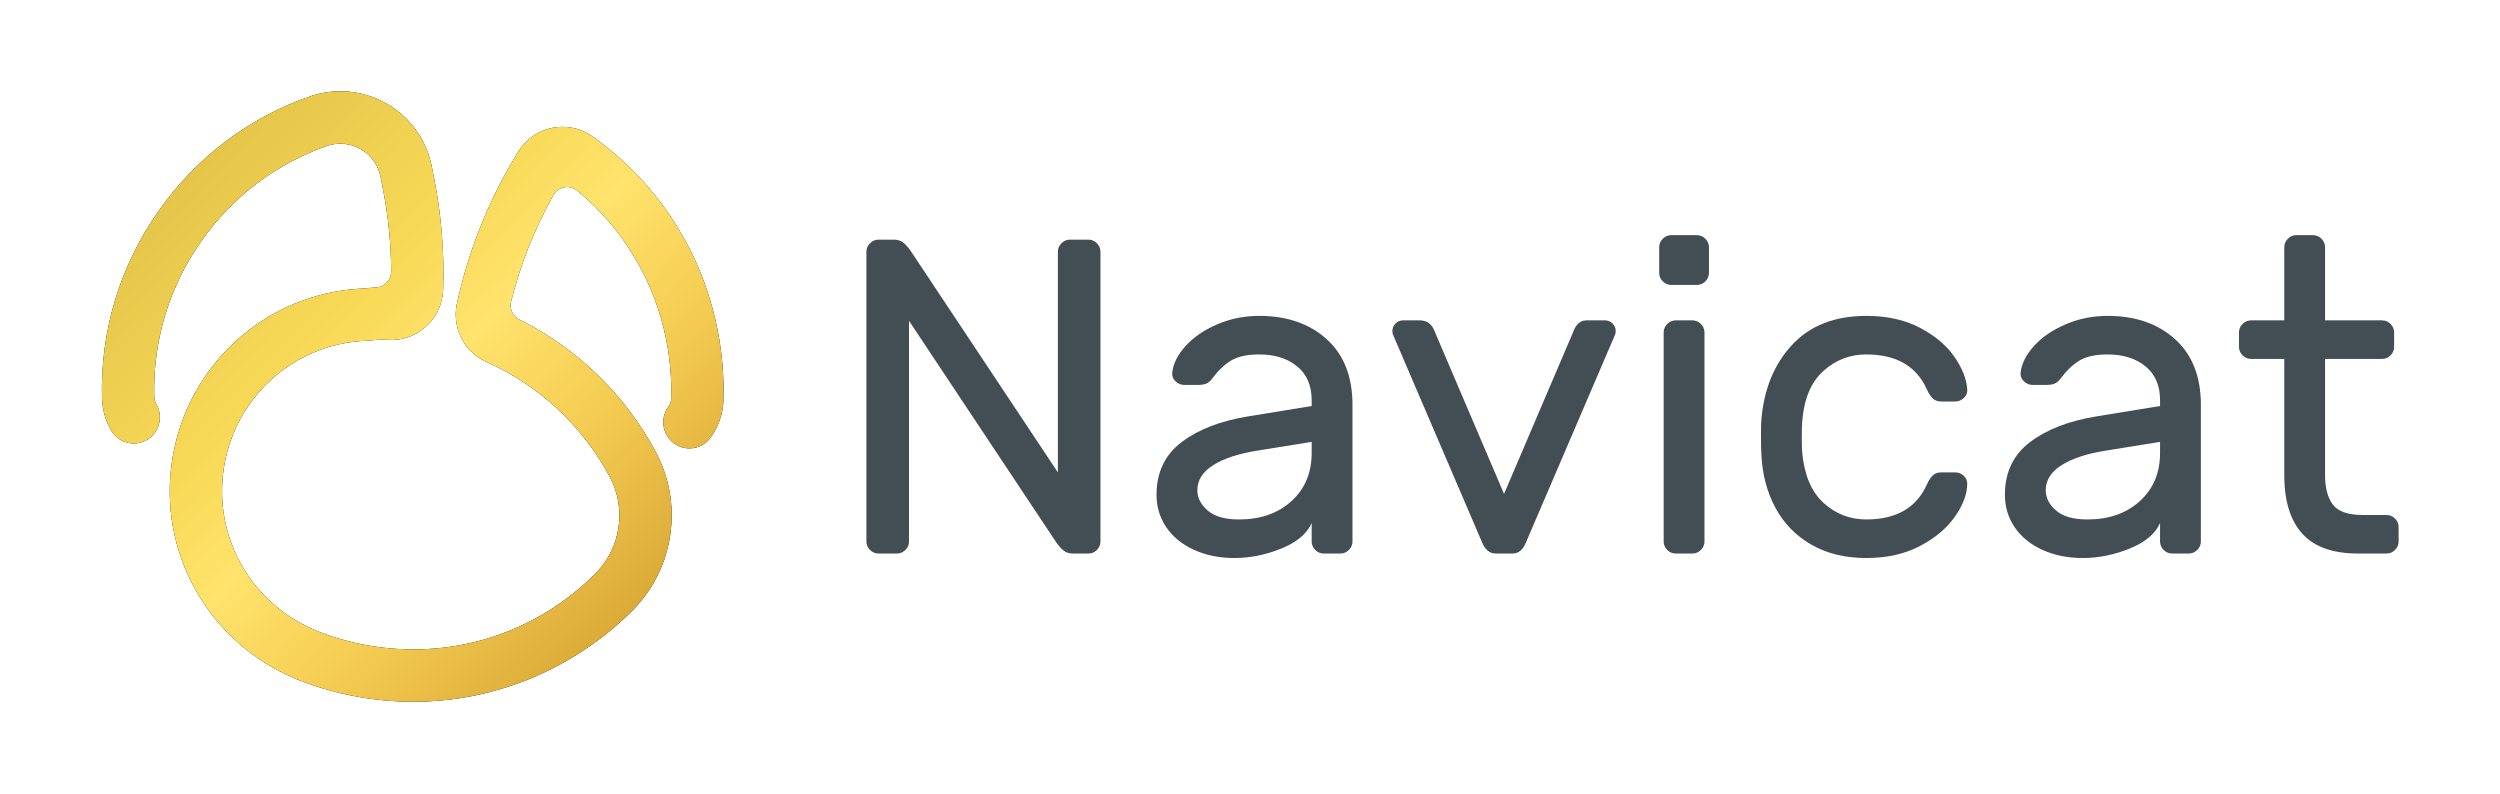 <?xml version="1.0" encoding="UTF-8"?>
<svg width="1890px" height="600px" viewBox="0 0 1890 600" version="1.1" xmlns="http://www.w3.org/2000/svg" xmlns:xlink="http://www.w3.org/1999/xlink">
    <title>NavicatLogo_ProductName/Navicat_Landscape_BG</title>
    <defs>
        <linearGradient x1="0%" y1="1.781%" x2="100%" y2="98.219%" id="linearGradient-1">
            <stop stop-color="#DBBB42" offset="0%"></stop>
            <stop stop-color="#F8D957" offset="37.773%"></stop>
            <stop stop-color="#FFE36C" offset="50.243%"></stop>
            <stop stop-color="#F5CC52" offset="66.688%"></stop>
            <stop stop-color="#C89225" offset="100%"></stop>
        </linearGradient>
        <path d="M207.943,148.273 C213.979,147.675 218.519,142.674 218.707,136.762 L218.706,136.362 C218.623,115.308 216.506,94.16 212.39,73.336 L210.673,64.652 C207.35,47.849 190.999,36.885 174.224,40.212 C173.04,40.447 171.868,40.75 170.736,41.112 C131.457,54.77 98.183,80.111 74.42,114.437 C50.766,148.604 38.723,188.484 39.578,229.787 L39.773,232.377 C39.988,233.863 40.47,235.26 41.209,236.535 C46.691,245.992 43.48,258.109 34.038,263.599 C24.597,269.089 12.498,265.873 7.018,256.416 C3.499,250.344 1.295,243.713 0.468,236.706 C0.435,236.426 0.408,236.145 0.388,235.864 L0.115,232.228 C0.088,231.887 0.072,231.547 0.065,231.206 C-1.094,181.291 13.381,133.109 41.93,91.871 C70.543,50.54 110.643,20.037 157.893,3.66 C158.006,3.621 158.222,3.548 158.336,3.51 C161.006,2.639 163.768,1.918 166.544,1.367 C185.033,-2.298 203.836,1.465 219.496,11.964 C235.156,22.465 245.795,38.444 249.456,56.961 L251.173,65.645 C256.642,93.315 258.957,121.514 258.054,149.455 C258.046,149.722 258.032,149.988 258.011,150.254 L257.982,150.667 C257.079,169.982 241.999,185.92 222.732,187.828 C221.896,187.911 221.05,187.967 220.211,187.996 C219.734,188.012 219.257,188.011 218.779,187.992 L218.451,187.98 C215.257,187.863 212.004,187.822 208.788,187.864 L201.272,188.557 C200.901,188.591 200.529,188.615 200.157,188.628 C145.438,190.559 99.985,231.427 92.08,285.799 C88.496,310.449 92.907,334.981 104.836,356.748 C116.388,377.825 134.655,395 156.271,405.108 L162.287,407.889 C176.525,413.59 191.515,417.613 206.845,419.85 C267.853,428.748 328.075,408.998 372.101,365.656 L374.167,363.519 C383.014,354.257 388.725,342.514 390.595,329.649 C392.465,316.791 390.337,303.909 384.445,292.398 L384.021,291.57 C363.568,253.2 330.596,222.388 291.162,204.8 C290.964,204.71 290.766,204.619 290.571,204.524 L289.6,204.052 C277.253,198.047 269.076,186.301 267.727,172.63 C267.373,169.029 267.513,165.409 268.145,161.867 C268.19,161.611 268.241,161.357 268.297,161.103 L268.425,160.517 C277.219,120.205 292.647,81.838 314.276,46.501 C314.332,46.409 314.388,46.318 314.445,46.229 L315.037,45.298 C320.745,36.17 330.059,29.738 340.61,27.646 C350.757,25.629 361.086,27.66 369.723,33.352 L370.232,33.675 C370.536,33.866 370.834,34.066 371.126,34.274 C420.263,69.243 453.773,121.131 465.485,180.38 C469.041,198.363 470.507,216.695 469.845,234.863 L469.821,235.501 C469.807,235.875 469.781,236.248 469.747,236.621 C468.882,245.694 465.595,254.406 460.237,261.816 C453.834,270.672 441.474,272.651 432.632,266.239 C423.79,259.826 421.812,247.448 428.215,238.59 C429.358,237.011 430.088,235.183 430.341,233.284 C430.882,218.243 429.658,203.021 426.703,188.072 C417.882,143.452 394.2,103.852 359.464,75.174 L359.193,74.962 C356.853,73.115 353.824,72.137 350.625,72.453 C346.622,72.849 343.277,75.181 341.423,78.432 L341.23,78.742 C327.037,104.166 316.329,131.201 309.293,159.377 L309.247,159.683 C309.045,160.771 308.99,161.906 309.105,163.062 C309.512,167.192 311.969,170.622 315.368,172.443 C315.481,172.503 315.597,172.563 315.713,172.62 L315.941,172.723 C359.569,194.415 395.928,229.748 418.982,273.078 C419.031,273.171 419.08,273.265 419.128,273.358 L419.627,274.332 C429.289,293.206 432.778,314.308 429.718,335.356 C426.656,356.415 417.296,375.651 402.649,390.984 L400.334,393.378 C400.226,393.49 400.118,393.599 400.007,393.707 C374.702,418.675 343.582,437.873 310.014,449.226 C285.744,457.433 260.801,461.552 235.524,461.552 C224.123,461.552 212.656,460.715 201.148,459.036 C182.55,456.323 164.359,451.414 147.075,444.444 C146.771,444.322 146.47,444.191 146.173,444.054 L139.623,441.026 C110.378,427.35 85.744,404.2 70.18,375.803 C54.079,346.429 48.124,313.332 52.956,280.093 C63.588,206.962 124.618,151.948 198.185,149.075 L205.923,148.361 C206.416,148.316 206.911,148.289 207.408,148.281 L207.943,148.273 Z" id="path-2"></path>
        <filter x="-1.6%" y="-1.6%" width="103.2%" height="103.2%" filterUnits="objectBoundingBox" id="filter-3">
            <feOffset dx="0" dy="0" in="SourceAlpha" result="shadowOffsetOuter1"></feOffset>
            <feGaussianBlur stdDeviation="2.5" in="shadowOffsetOuter1" result="shadowBlurOuter1"></feGaussianBlur>
            <feColorMatrix values="0 0 0 0 0   0 0 0 0 0   0 0 0 0 0  0 0 0 0.5 0" type="matrix" in="shadowBlurOuter1"></feColorMatrix>
        </filter>
    </defs>
    <g id="Navicat_BrandLogo" stroke="none" stroke-width="1" fill="none" fill-rule="evenodd">
        <g id="Artboard" transform="translate(-669, -1949)">
            <g id="Landscape/Navicat_Landscape_BG" transform="translate(669, 1949)">
                <g id="Navicat" transform="translate(77, 69)">
                    <path d="M733.94,349.474 C731.002,349.474 728.516,348.57 726.482,346.762 C724.448,344.954 722.414,342.468 720.38,339.304 L610.205,173.533 L610.205,340.321 C610.205,342.807 609.301,344.954 607.493,346.762 C605.685,348.57 603.538,349.474 601.052,349.474 L587.153,349.474 C584.667,349.474 582.52,348.57 580.712,346.762 C578.904,344.954 578,342.807 578,340.321 L578,121.327 C578,118.841 578.904,116.694 580.712,114.886 C582.52,113.078 584.667,112.174 587.153,112.174 L599.018,112.174 C601.956,112.174 604.442,113.078 606.476,114.886 C608.51,116.694 610.544,119.18 612.578,122.344 L722.753,288.115 L722.753,121.327 C722.753,118.841 723.657,116.694 725.465,114.886 C727.273,113.078 729.42,112.174 731.906,112.174 L745.805,112.174 C748.291,112.174 750.438,113.078 752.246,114.886 C754.054,116.694 754.958,118.841 754.958,121.327 L754.958,340.321 C754.958,342.807 754.054,344.954 752.246,346.762 C750.438,348.57 748.291,349.474 745.805,349.474 L733.94,349.474 Z" id="N" fill="#424E54" fill-rule="nonzero"></path>
                    <path d="M914.624,237.943 L914.624,233.536 C914.624,222.462 910.952,213.931 903.607,207.942 C896.262,201.953 886.713,198.958 874.961,198.958 C865.921,198.958 858.859,200.484 853.774,203.535 C848.689,206.586 843.886,211.162 839.366,217.264 C838.01,219.072 836.541,220.315 834.959,220.993 C833.377,221.671 831.23,222.01 828.518,222.01 L818.348,222.01 C815.862,222.01 813.659,221.106 811.738,219.298 C809.817,217.49 808.969,215.343 809.195,212.857 C809.873,206.077 813.207,199.354 819.196,192.687 C825.185,186.02 833.151,180.539 843.095,176.245 C853.039,171.951 863.661,169.804 874.961,169.804 C895.979,169.804 912.986,175.68 925.981,187.432 C938.976,199.184 945.473,215.682 945.473,236.926 L945.473,340.321 C945.473,342.807 944.569,344.954 942.761,346.762 C940.953,348.57 938.806,349.474 936.32,349.474 L923.777,349.474 C921.291,349.474 919.144,348.57 917.336,346.762 C915.528,344.954 914.624,342.807 914.624,340.321 L914.624,326.422 C911.008,334.558 903.324,340.999 891.572,345.745 C879.82,350.491 868.068,352.864 856.316,352.864 C844.79,352.864 834.507,350.774 825.467,346.593 C816.427,342.412 809.478,336.705 804.619,329.473 C799.76,322.241 797.33,314.105 797.33,305.065 C797.33,288.115 803.658,274.838 816.314,265.233 C828.97,255.628 845.807,249.13 866.825,245.74 L914.624,237.943 Z M914.625,265.063 L874.623,271.504 C859.933,273.764 848.519,277.437 840.383,282.522 C832.247,287.607 828.179,293.991 828.179,301.675 C828.179,307.325 830.778,312.41 835.976,316.93 C841.174,321.45 849.084,323.71 859.707,323.71 C875.979,323.71 889.2,319.077 899.37,309.811 C909.54,300.545 914.625,288.454 914.625,273.538 L914.625,265.063 Z" id="a" fill="#424E54" fill-rule="nonzero"></path>
                    <path d="M1066.493,349.474 C1071.013,349.474 1074.403,346.649 1076.663,340.999 L1144.124,183.703 C1144.35,183.025 1144.463,182.234 1144.463,181.33 C1144.463,179.07 1143.672,177.149 1142.09,175.567 C1140.508,173.985 1138.587,173.194 1136.327,173.194 L1122.428,173.194 C1117.908,173.194 1114.631,175.906 1112.597,181.33 L1060.052,304.387 L1007.507,181.33 C1005.473,175.906 1001.744,173.194 996.32,173.194 L983.777,173.194 C981.517,173.194 979.596,173.985 978.014,175.567 C976.432,177.149 975.641,179.07 975.641,181.33 C975.641,182.234 975.754,183.025 975.98,183.703 L1043.441,340.999 C1045.701,346.649 1049.204,349.474 1053.95,349.474 L1066.493,349.474 Z" id="v" fill="#424E54" fill-rule="nonzero"></path>
                    <path d="M1214.973,137.26 C1214.973,139.746 1214.069,141.893 1212.261,143.701 C1210.453,145.509 1208.306,146.413 1205.82,146.413 L1186.497,146.413 C1184.011,146.413 1181.864,145.509 1180.056,143.701 C1178.248,141.893 1177.344,139.746 1177.344,137.26 L1177.344,117.937 C1177.344,115.451 1178.248,113.304 1180.056,111.496 C1181.864,109.688 1184.011,108.784 1186.497,108.784 L1205.82,108.784 C1208.306,108.784 1210.453,109.688 1212.261,111.496 C1214.069,113.304 1214.973,115.451 1214.973,117.937 L1214.973,137.26 Z M1211.583,340.321 C1211.583,342.807 1210.679,344.954 1208.871,346.762 C1207.063,348.57 1204.916,349.474 1202.43,349.474 L1189.887,349.474 C1187.401,349.474 1185.254,348.57 1183.446,346.762 C1181.638,344.954 1180.734,342.807 1180.734,340.321 L1180.734,182.347 C1180.734,179.861 1181.638,177.714 1183.446,175.906 C1185.254,174.098 1187.401,173.194 1189.887,173.194 L1202.43,173.194 C1204.916,173.194 1207.063,174.098 1208.871,175.906 C1210.679,177.714 1211.583,179.861 1211.583,182.347 L1211.583,340.321 Z" id="i" fill="#424E54" fill-rule="nonzero"></path>
                    <path d="M1333.959,323.71 C1356.559,323.71 1371.814,314.896 1379.724,297.268 C1381.306,293.878 1382.888,291.505 1384.47,290.149 C1386.052,288.793 1388.199,288.115 1390.911,288.115 L1401.081,288.115 C1403.567,288.115 1405.714,288.963 1407.522,290.658 C1409.33,292.353 1410.234,294.33 1410.234,296.59 C1410.234,304.274 1407.183,312.523 1401.081,321.337 C1394.979,330.151 1386.165,337.609 1374.639,343.711 C1363.113,349.813 1349.553,352.864 1333.959,352.864 C1317.913,352.864 1304.014,349.474 1292.262,342.694 C1280.51,335.914 1271.47,326.592 1265.142,314.727 C1258.814,302.862 1255.311,289.584 1254.633,274.894 C1254.407,272.182 1254.294,266.984 1254.294,259.3 C1254.294,253.876 1254.407,250.034 1254.633,247.774 C1256.667,224.722 1264.464,205.964 1278.024,191.5 C1291.584,177.036 1310.229,169.804 1333.959,169.804 C1349.553,169.804 1363.056,172.799 1374.469,178.788 C1385.882,184.777 1394.583,192.122 1400.572,200.823 C1406.561,209.524 1409.782,217.716 1410.234,225.4 C1410.46,227.886 1409.612,230.033 1407.691,231.841 C1405.77,233.649 1403.567,234.553 1401.081,234.553 L1390.911,234.553 C1388.199,234.553 1386.052,233.875 1384.47,232.519 C1382.888,231.163 1381.306,228.79 1379.724,225.4 C1371.814,207.772 1356.559,198.958 1333.959,198.958 C1321.529,198.958 1310.681,203.139 1301.415,211.501 C1292.149,219.863 1286.838,232.519 1285.482,249.469 C1285.256,251.955 1285.143,256.023 1285.143,261.673 C1285.143,266.871 1285.256,270.713 1285.482,273.199 C1287.064,290.149 1292.431,302.805 1301.584,311.167 C1310.737,319.529 1321.529,323.71 1333.959,323.71 Z" id="c" fill="#424E54" fill-rule="nonzero"></path>
                    <path d="M1556.001,237.943 L1556.001,233.536 C1556.001,222.462 1552.328,213.931 1544.983,207.942 C1537.638,201.953 1528.09,198.958 1516.338,198.958 C1507.298,198.958 1500.235,200.484 1495.15,203.535 C1490.065,206.586 1485.263,211.162 1480.743,217.264 C1479.387,219.072 1477.918,220.315 1476.336,220.993 C1474.754,221.671 1472.607,222.01 1469.895,222.01 L1459.725,222.01 C1457.239,222.01 1455.035,221.106 1453.114,219.298 C1451.193,217.49 1450.346,215.343 1450.572,212.857 C1451.25,206.077 1454.583,199.354 1460.572,192.687 C1466.561,186.02 1474.528,180.539 1484.472,176.245 C1494.416,171.951 1505.038,169.804 1516.338,169.804 C1537.356,169.804 1554.362,175.68 1567.357,187.432 C1580.352,199.184 1586.85,215.682 1586.85,236.926 L1586.85,340.321 C1586.85,342.807 1585.946,344.954 1584.138,346.762 C1582.33,348.57 1580.183,349.474 1577.697,349.474 L1565.154,349.474 C1562.668,349.474 1560.521,348.57 1558.713,346.762 C1556.905,344.954 1556.001,342.807 1556.001,340.321 L1556.001,326.422 C1552.385,334.558 1544.701,340.999 1532.949,345.745 C1521.197,350.491 1509.445,352.864 1497.693,352.864 C1486.167,352.864 1475.884,350.774 1466.844,346.593 C1457.804,342.412 1450.854,336.705 1445.995,329.473 C1441.136,322.241 1438.707,314.105 1438.707,305.065 C1438.707,288.115 1445.035,274.838 1457.691,265.233 C1470.347,255.628 1487.184,249.13 1508.202,245.74 L1556.001,237.943 Z M1556.001,265.063 L1515.999,271.504 C1501.309,273.764 1489.896,277.437 1481.76,282.522 C1473.624,287.607 1469.556,293.991 1469.556,301.675 C1469.556,307.325 1472.155,312.41 1477.353,316.93 C1482.551,321.45 1490.461,323.71 1501.083,323.71 C1517.355,323.71 1530.576,319.077 1540.746,309.811 C1550.916,300.545 1556.001,288.454 1556.001,273.538 L1556.001,265.063 Z" id="a" fill="#424E54" fill-rule="nonzero"></path>
                    <path d="M1680.75,290.149 C1680.75,299.867 1682.728,307.325 1686.683,312.523 C1690.638,317.721 1698.152,320.32 1709.226,320.32 L1727.193,320.32 C1729.679,320.32 1731.826,321.224 1733.634,323.032 C1735.442,324.84 1736.346,326.987 1736.346,329.473 L1736.346,340.321 C1736.346,342.807 1735.442,344.954 1733.634,346.762 C1731.826,348.57 1729.679,349.474 1727.193,349.474 L1705.836,349.474 C1686.626,349.474 1672.501,344.446 1663.461,334.389 C1654.421,324.332 1649.901,309.585 1649.901,290.149 L1649.901,202.348 L1624.815,202.348 C1622.329,202.348 1620.182,201.444 1618.374,199.636 C1616.566,197.828 1615.662,195.681 1615.662,193.195 L1615.662,182.347 C1615.662,179.861 1616.566,177.714 1618.374,175.906 C1620.182,174.098 1622.329,173.194 1624.815,173.194 L1649.901,173.194 L1649.901,117.937 C1649.901,115.451 1650.805,113.304 1652.613,111.496 C1654.421,109.688 1656.568,108.784 1659.054,108.784 L1671.597,108.784 C1674.083,108.784 1676.23,109.688 1678.038,111.496 C1679.846,113.304 1680.75,115.451 1680.75,117.937 L1680.75,173.194 L1723.803,173.194 C1726.289,173.194 1728.436,174.098 1730.244,175.906 C1732.052,177.714 1732.956,179.861 1732.956,182.347 L1732.956,193.195 C1732.956,195.681 1732.052,197.828 1730.244,199.636 C1728.436,201.444 1726.289,202.348 1723.803,202.348 L1680.75,202.348 L1680.75,290.149 Z" id="t" fill="#424E54" fill-rule="nonzero"></path>
                    <g>
                        <use fill="black" fill-opacity="1" filter="url(#filter-3)" xlink:href="#path-2"></use>
                        <use fill="url(#linearGradient-1)" fill-rule="evenodd" xlink:href="#path-2"></use>
                    </g>
                </g>
            </g>
        </g>
    </g>
</svg>